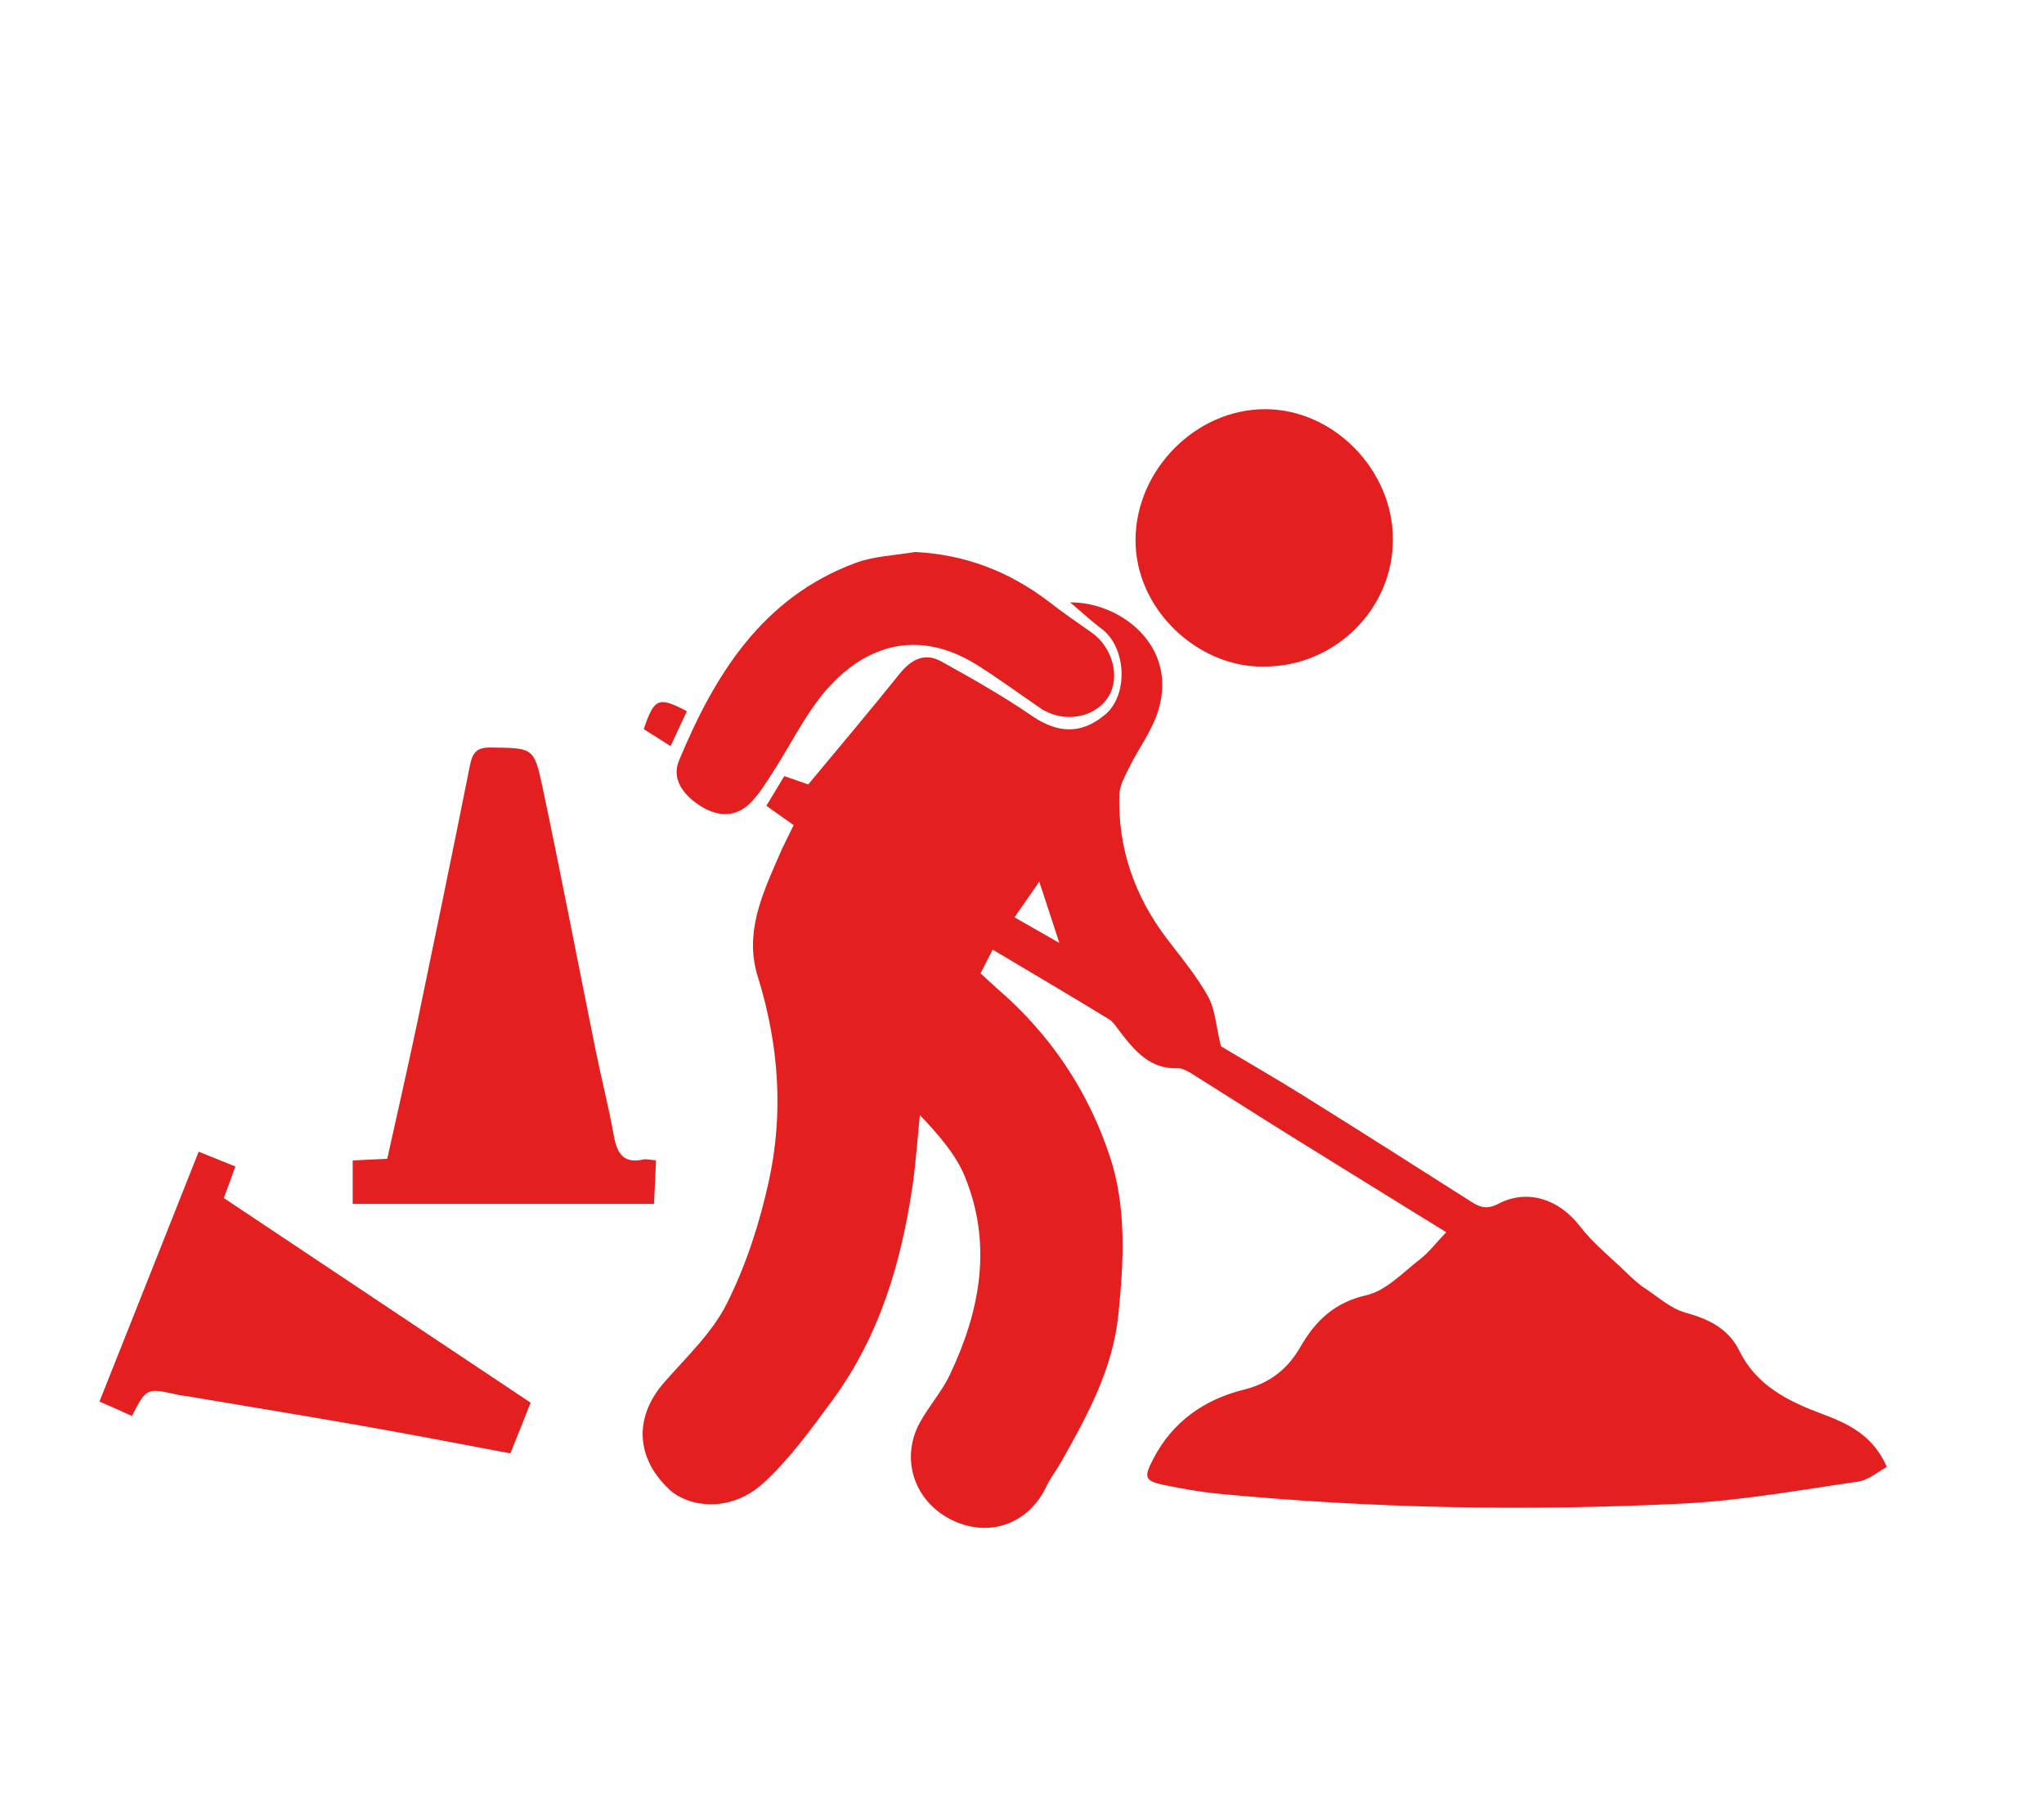 <?xml version="1.0" encoding="utf-8"?>
<!-- Generator: Adobe Illustrator 16.0.0, SVG Export Plug-In . SVG Version: 6.00 Build 0)  -->
<!DOCTYPE svg PUBLIC "-//W3C//DTD SVG 1.1//EN" "http://www.w3.org/Graphics/SVG/1.1/DTD/svg11.dtd">
<svg version="1.1" id="Capa_1" xmlns="http://www.w3.org/2000/svg" xmlns:xlink="http://www.w3.org/1999/xlink" x="0px" y="0px"
	 width="130px" height="115px" viewBox="0 0 130 115" enable-background="new 0 0 130 115" xml:space="preserve">
<path fill-rule="evenodd" clip-rule="evenodd" fill="#E31F20" d="M63.138,60.383c-0.266,0.497-0.492,0.951-0.771,1.501
	c0.354,0.33,0.683,0.647,1.034,0.955c3.381,2.903,5.788,6.485,7.186,10.689c1.072,3.256,0.885,6.636,0.55,9.998
	c-0.341,3.487-1.975,6.478-3.655,9.447c-0.296,0.521-0.672,0.995-0.928,1.538c-1.124,2.368-3.589,3.278-5.951,2.167
	c-2.417-1.142-3.372-3.854-2.115-6.198c0.577-1.064,1.414-1.986,1.926-3.072c1.934-4.072,2.715-8.301,0.946-12.609
	c-0.592-1.438-1.688-2.661-2.854-3.9c-0.152,1.464-0.247,2.936-0.454,4.4c-0.721,4.947-2.082,9.616-5.124,13.757
	c-1.357,1.831-2.652,3.649-4.348,5.218c-2.162,1.996-4.841,1.521-6,0.44c-2.16-2.011-2.252-4.597-0.376-6.769
	c1.413-1.63,3.062-3.152,4.008-5.033c1.23-2.438,2.09-5.105,2.679-7.777c0.965-4.367,0.641-8.746-0.696-13.043
	c-0.855-2.74,0.256-5.164,1.312-7.593c0.281-0.671,0.62-1.312,0.971-2.033c-0.599-0.427-1.153-0.811-1.736-1.232
	c0.384-0.64,0.765-1.266,1.137-1.885c0.632,0.213,1.188,0.409,1.524,0.531c1.999-2.402,3.93-4.693,5.808-7.031
	c0.744-0.922,1.598-1.386,2.673-0.782c1.947,1.08,3.894,2.179,5.725,3.437c1.66,1.141,3.174,1.214,4.705-0.091
	c1.472-1.263,1.322-4.279-0.262-5.438c-0.678-0.513-1.301-1.093-1.993-1.673c3.201-0.024,6.797,2.735,5.643,6.756
	c-0.366,1.322-1.278,2.497-1.893,3.761c-0.274,0.549-0.604,1.146-0.622,1.738c-0.086,3.4,0.977,6.434,3.033,9.138
	c0.915,1.187,1.889,2.373,2.616,3.671c0.448,0.796,0.49,1.815,0.814,3.161c1.44,0.863,3.348,1.955,5.2,3.109
	c3.582,2.234,7.14,4.495,10.694,6.759c0.59,0.382,1.032,0.522,1.744,0.15c1.874-0.977,3.875-0.286,5.176,1.403
	c0.873,1.126,2.014,2.035,3.054,3.045c0.372,0.35,0.755,0.708,1.187,0.98c0.803,0.537,1.574,1.236,2.479,1.486
	c1.497,0.412,2.745,1.014,3.448,2.447c1.08,2.191,3.1,3.192,5.202,3.977c1.713,0.638,3.275,1.357,4.172,3.39
	c-0.564,0.3-1.178,0.849-1.862,0.94c-3.703,0.534-7.421,1.208-11.15,1.392c-9.924,0.488-19.852,0.312-29.756-0.653
	c-1.026-0.115-2.048-0.299-3.062-0.501c-1.395-0.279-1.458-0.481-0.826-1.69c1.224-2.38,3.286-3.795,5.776-4.405
	c1.684-0.422,2.795-1.346,3.58-2.716c0.974-1.679,2.164-2.82,4.195-3.285c1.243-0.283,2.313-1.434,3.394-2.273
	c0.574-0.433,1.021-1.046,1.686-1.732c-3.314-2.051-6.626-4.086-9.919-6.138c-2.111-1.312-4.211-2.661-6.32-3.979
	c-0.25-0.141-0.552-0.317-0.811-0.312c-1.773,0.079-2.737-1.077-3.678-2.295c-0.232-0.299-0.445-0.659-0.75-0.836
	C68.108,63.328,65.704,61.908,63.138,60.383 M64.522,58.328c0.986,0.564,1.884,1.078,2.854,1.627
	c-0.438-1.327-0.823-2.532-1.278-3.896C65.536,56.86,65.066,57.536,64.522,58.328"/>
<path fill-rule="evenodd" clip-rule="evenodd" fill="#E31F20" d="M80.4,42.384c-4.206,0.079-8.233-3.65-8.179-8.118
	c0.05-4.424,3.858-8.26,8.258-8.248c4.334,0.009,8.106,3.848,8.111,8.264C88.606,38.722,84.911,42.388,80.4,42.384"/>
<path fill-rule="evenodd" clip-rule="evenodd" fill="#E31F20" d="M58.203,35.097c3.21,0.165,6.003,1.251,8.515,3.168
	c0.873,0.686,1.804,1.321,2.716,1.959c1.352,0.955,1.842,2.886,1.037,4.116c-0.892,1.352-2.887,1.658-4.327,0.671
	c-1.358-0.924-2.673-1.901-4.059-2.764c-4.306-2.652-7.788-0.638-9.921,2.092c-1.123,1.445-1.956,3.128-2.958,4.685
	c-0.493,0.753-0.958,1.554-1.604,2.146c-0.967,0.869-2.114,0.699-3.119,0.034c-0.989-0.648-1.793-1.642-1.3-2.838
	c2.277-5.481,5.301-10.37,11.23-12.573C55.594,35.353,56.939,35.316,58.203,35.097"/>
<path fill-rule="evenodd" clip-rule="evenodd" fill="#E31F20" d="M43.684,45.225c-0.36,0.766-0.678,1.462-1.039,2.216
	c-0.588-0.375-1.146-0.735-1.702-1.078C41.602,44.392,41.883,44.264,43.684,45.225"/>
<path fill-rule="evenodd" clip-rule="evenodd" fill="#E31F20" d="M41.724,73.779c-0.048,0.949-0.084,1.807-0.127,2.771H22.432
	v-2.765c0.699-0.027,1.385-0.07,2.197-0.104c0.646-2.914,1.313-5.829,1.929-8.752c1.129-5.427,2.25-10.846,3.332-16.271
	c0.172-0.852,0.463-1.147,1.355-1.127c2.643,0.038,2.722-0.027,3.265,2.545c1.172,5.542,2.24,11.105,3.363,16.66
	c0.373,1.844,0.849,3.686,1.178,5.535c0.208,1.099,0.635,1.727,1.853,1.456C41.095,73.682,41.304,73.748,41.724,73.779"/>
<path fill-rule="evenodd" clip-rule="evenodd" fill="#E31F20" d="M12.636,73.229c0.817,0.326,1.541,0.616,2.331,0.94
	c-0.255,0.713-0.481,1.349-0.731,2.008c6.482,4.32,12.923,8.617,19.512,13.012c-0.391,0.998-0.824,2.069-1.291,3.224
	c-3.195-0.605-6.31-1.203-9.427-1.752c-3.734-0.657-7.476-1.268-11.217-1.898c-0.177-0.024-0.36-0.036-0.542-0.086
	c-1.947-0.434-1.947-0.434-2.883,1.356c-0.627-0.285-1.26-0.569-2.062-0.917C8.431,83.816,10.509,78.604,12.636,73.229"/>
</svg>

